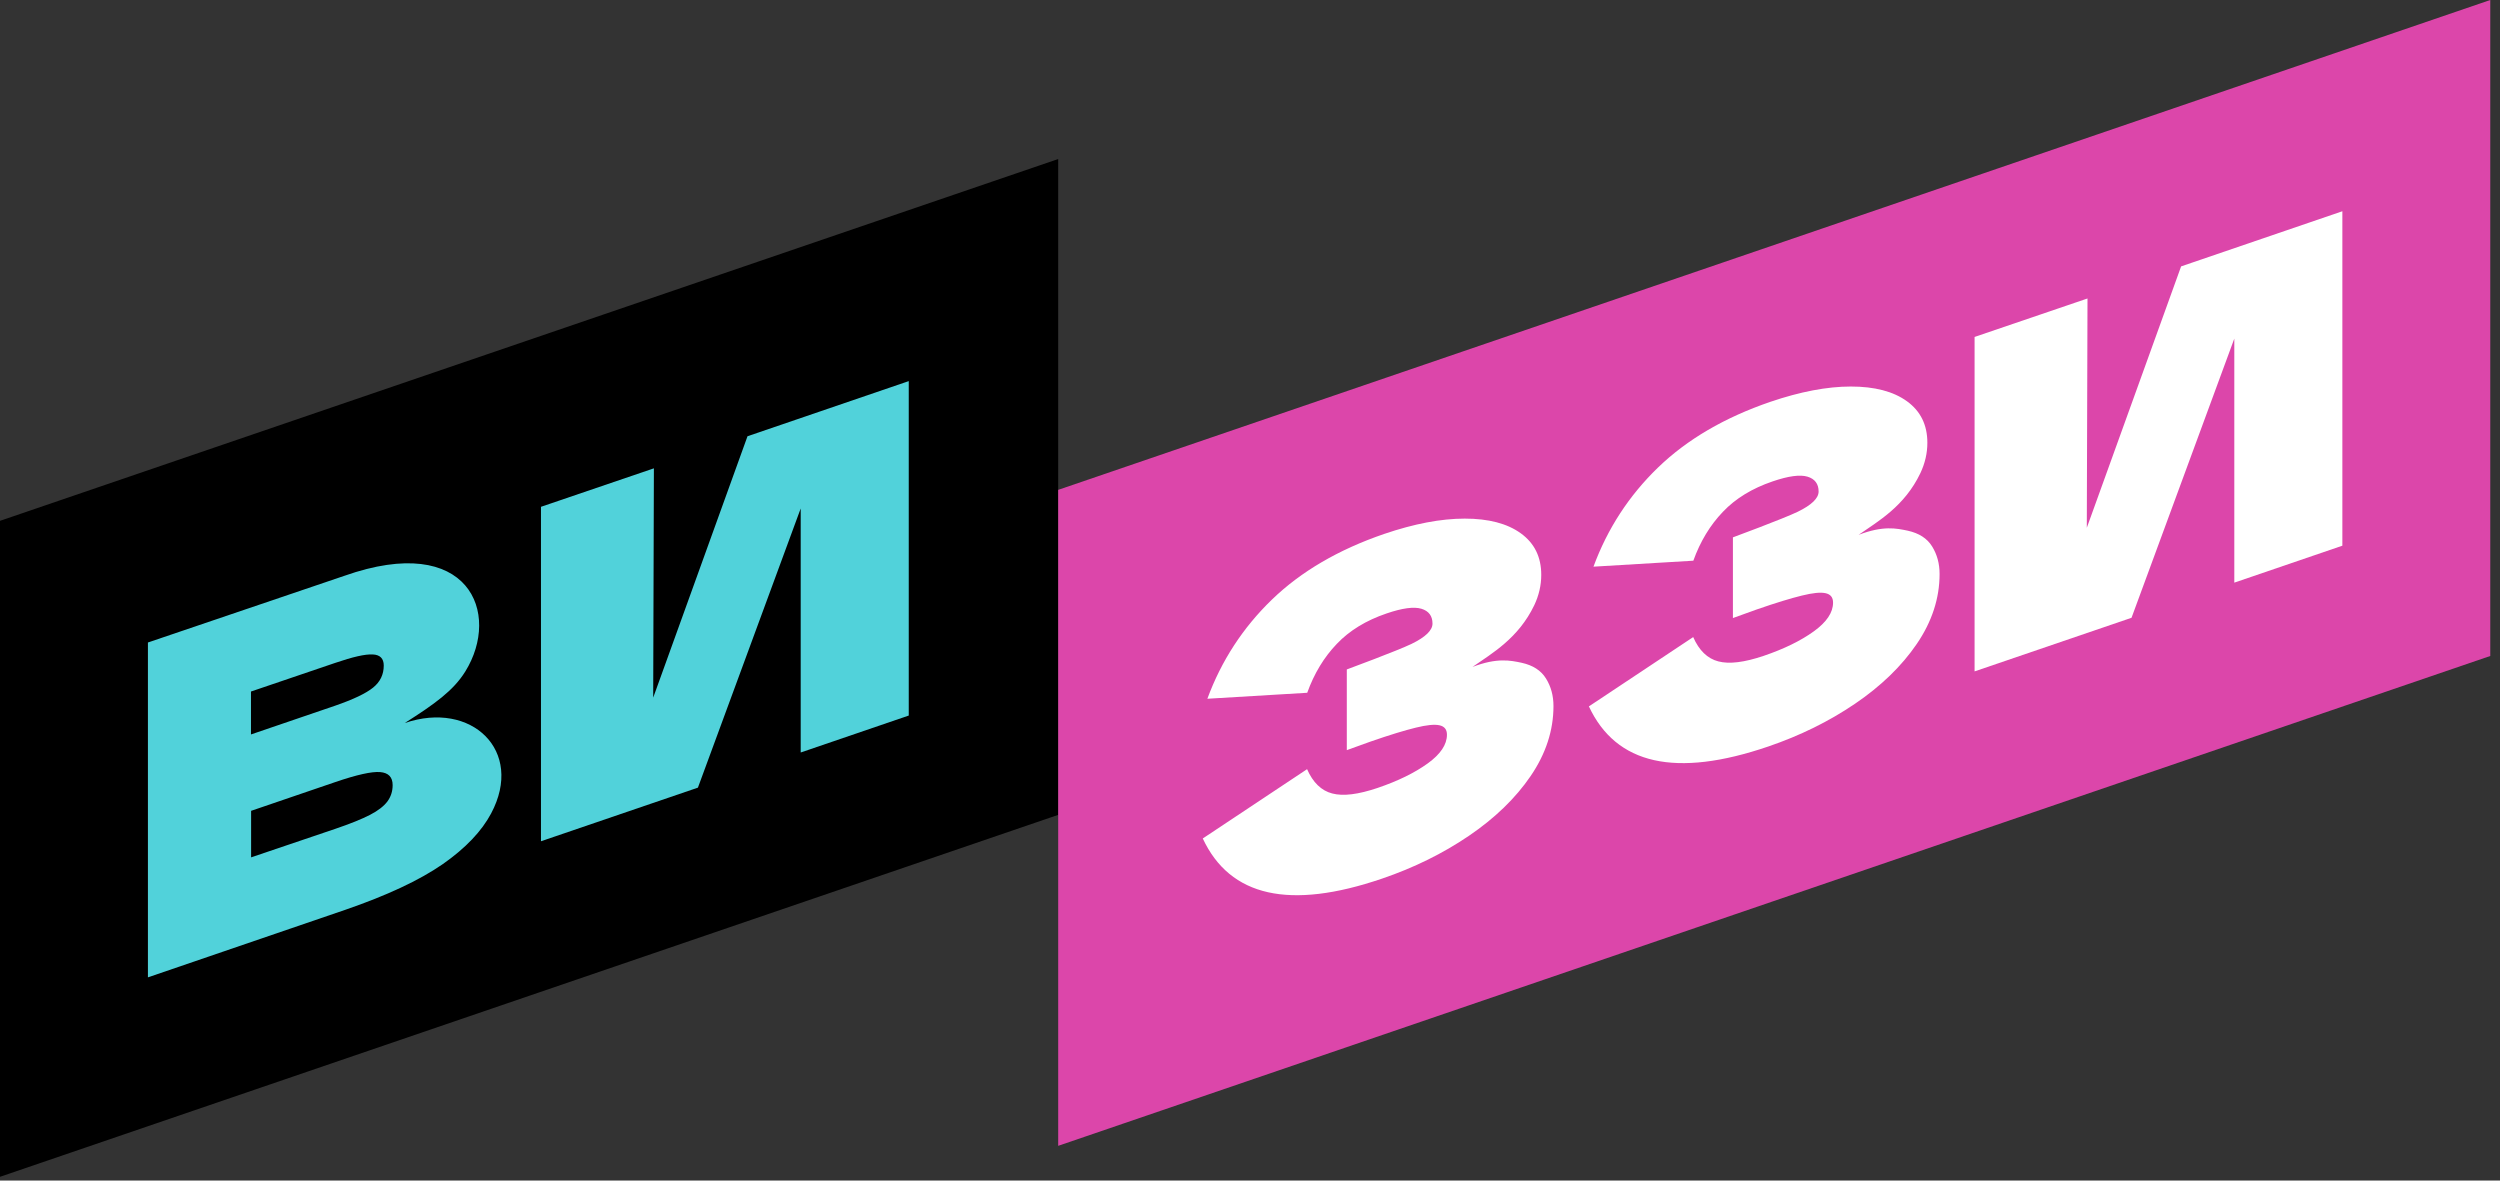 <svg width="180" height="85" viewBox="0 0 180 85" fill="none" xmlns="http://www.w3.org/2000/svg">
<rect x="0" y="0" width="180" height="85" fill="#333333" stroke="none"/>
<path d="M76.19 58.67L0 84.73V37.5L76.19 11.45V58.67Z" fill="black"/>
<path d="M179.3 0L76.19 35.27V82.5L179.3 47.23V0Z" fill="#DC46AA"/>
<path d="M35.36 58.57C34.69 59.83 33.54 61.06 31.86 62.23C30.18 63.39 27.84 64.48 24.85 65.51L10.65 70.37V46.26L24.79 41.46C33.78 38.29 36.1 44.16 33.5 48.35C32.64 49.73 31.31 50.68 29.14 52.06C33.94 50.41 37.77 54.05 35.36 58.57ZM18.07 49.79V52.88L24.13 50.81C25.43 50.36 26.34 49.93 26.86 49.51C27.38 49.09 27.63 48.56 27.63 47.92C27.63 47.41 27.36 47.14 26.83 47.12C26.29 47.09 25.39 47.3 24.13 47.73L18.07 49.79ZM24.13 59.68C25.22 59.31 26.06 58.97 26.64 58.67C27.22 58.37 27.63 58.05 27.89 57.71C28.14 57.37 28.27 56.98 28.27 56.53C28.27 55.95 27.97 55.64 27.37 55.59C26.77 55.54 25.69 55.78 24.14 56.31L18.08 58.38V61.73L24.13 59.68Z" fill="#51D2DA"/>
<path d="M47.08 33.72L47.03 50.23L53.82 31.41L65.43 27.44V51.52L57.65 54.18V36.61L50.25 56.71L38.95 60.57V36.49L47.08 33.72Z" fill="#51D2DA"/>
<path d="M150.3 21.49L150.25 38L157.04 19.18L168.65 15.21V39.29L160.87 41.95V24.38L153.47 44.48L142.17 48.34V24.26L150.3 21.49Z" fill="white"/>
<path d="M106.02 48.02C107.79 47.34 108.75 47.55 109.56 47.72C110.37 47.9 110.95 48.27 111.31 48.85C111.67 49.43 111.85 50.09 111.85 50.84C111.85 52.59 111.3 54.27 110.21 55.87C109.12 57.47 107.63 58.91 105.76 60.18C103.89 61.45 101.8 62.48 99.51 63.26C92.86 65.53 88.56 64.57 86.6 60.37L94.11 55.38C94.53 56.34 95.14 56.93 95.92 57.13C96.71 57.34 97.8 57.2 99.19 56.73C100.66 56.23 101.86 55.64 102.79 54.97C103.72 54.3 104.18 53.61 104.18 52.9C104.18 52.52 104 52.3 103.64 52.22C103.28 52.14 102.71 52.2 101.94 52.39C101.16 52.58 100.07 52.91 98.66 53.4L96.97 54.01V48.2C96.97 48.2 100.62 46.85 101.63 46.36C102.64 45.87 103.14 45.38 103.14 44.9C103.14 44.35 102.87 43.99 102.34 43.83C101.8 43.67 100.97 43.78 99.83 44.17C98.36 44.67 97.16 45.4 96.25 46.36C95.33 47.32 94.62 48.49 94.12 49.88L86.93 50.31C87.94 47.57 89.49 45.19 91.58 43.17C93.67 41.15 96.37 39.57 99.67 38.44C101.82 37.71 103.75 37.34 105.46 37.34C107.17 37.34 108.52 37.69 109.5 38.4C110.48 39.11 110.97 40.1 110.97 41.39C110.97 42.14 110.8 42.87 110.47 43.57C109.32 45.97 107.42 47.04 106.02 48.02Z" fill="white"/>
<path d="M133.82 38.51C135.59 37.83 136.55 38.04 137.36 38.21C138.17 38.39 138.75 38.76 139.11 39.34C139.47 39.92 139.65 40.58 139.65 41.33C139.65 43.08 139.1 44.76 138.01 46.36C136.92 47.96 135.43 49.4 133.56 50.67C131.69 51.94 129.6 52.97 127.31 53.75C120.66 56.02 116.36 55.06 114.4 50.86L121.91 45.87C122.33 46.83 122.94 47.42 123.72 47.62C124.51 47.83 125.6 47.69 126.99 47.22C128.46 46.72 129.66 46.13 130.59 45.46C131.52 44.79 131.98 44.1 131.98 43.39C131.98 43.01 131.8 42.79 131.44 42.71C131.08 42.63 130.51 42.69 129.74 42.88C128.96 43.07 127.87 43.4 126.46 43.89L124.77 44.5V38.69C124.77 38.69 128.42 37.34 129.43 36.85C130.44 36.36 130.94 35.87 130.94 35.39C130.94 34.84 130.67 34.48 130.14 34.32C129.6 34.16 128.77 34.27 127.63 34.66C126.16 35.16 124.96 35.89 124.05 36.85C123.13 37.81 122.42 38.98 121.92 40.37L114.73 40.8C115.74 38.06 117.29 35.68 119.38 33.66C121.47 31.64 124.17 30.06 127.47 28.93C129.62 28.2 131.55 27.83 133.26 27.83C134.97 27.83 136.32 28.18 137.3 28.89C138.28 29.6 138.77 30.59 138.77 31.88C138.77 32.63 138.6 33.36 138.27 34.06C137.12 36.47 135.22 37.53 133.82 38.51Z" fill="white"/>
</svg>
